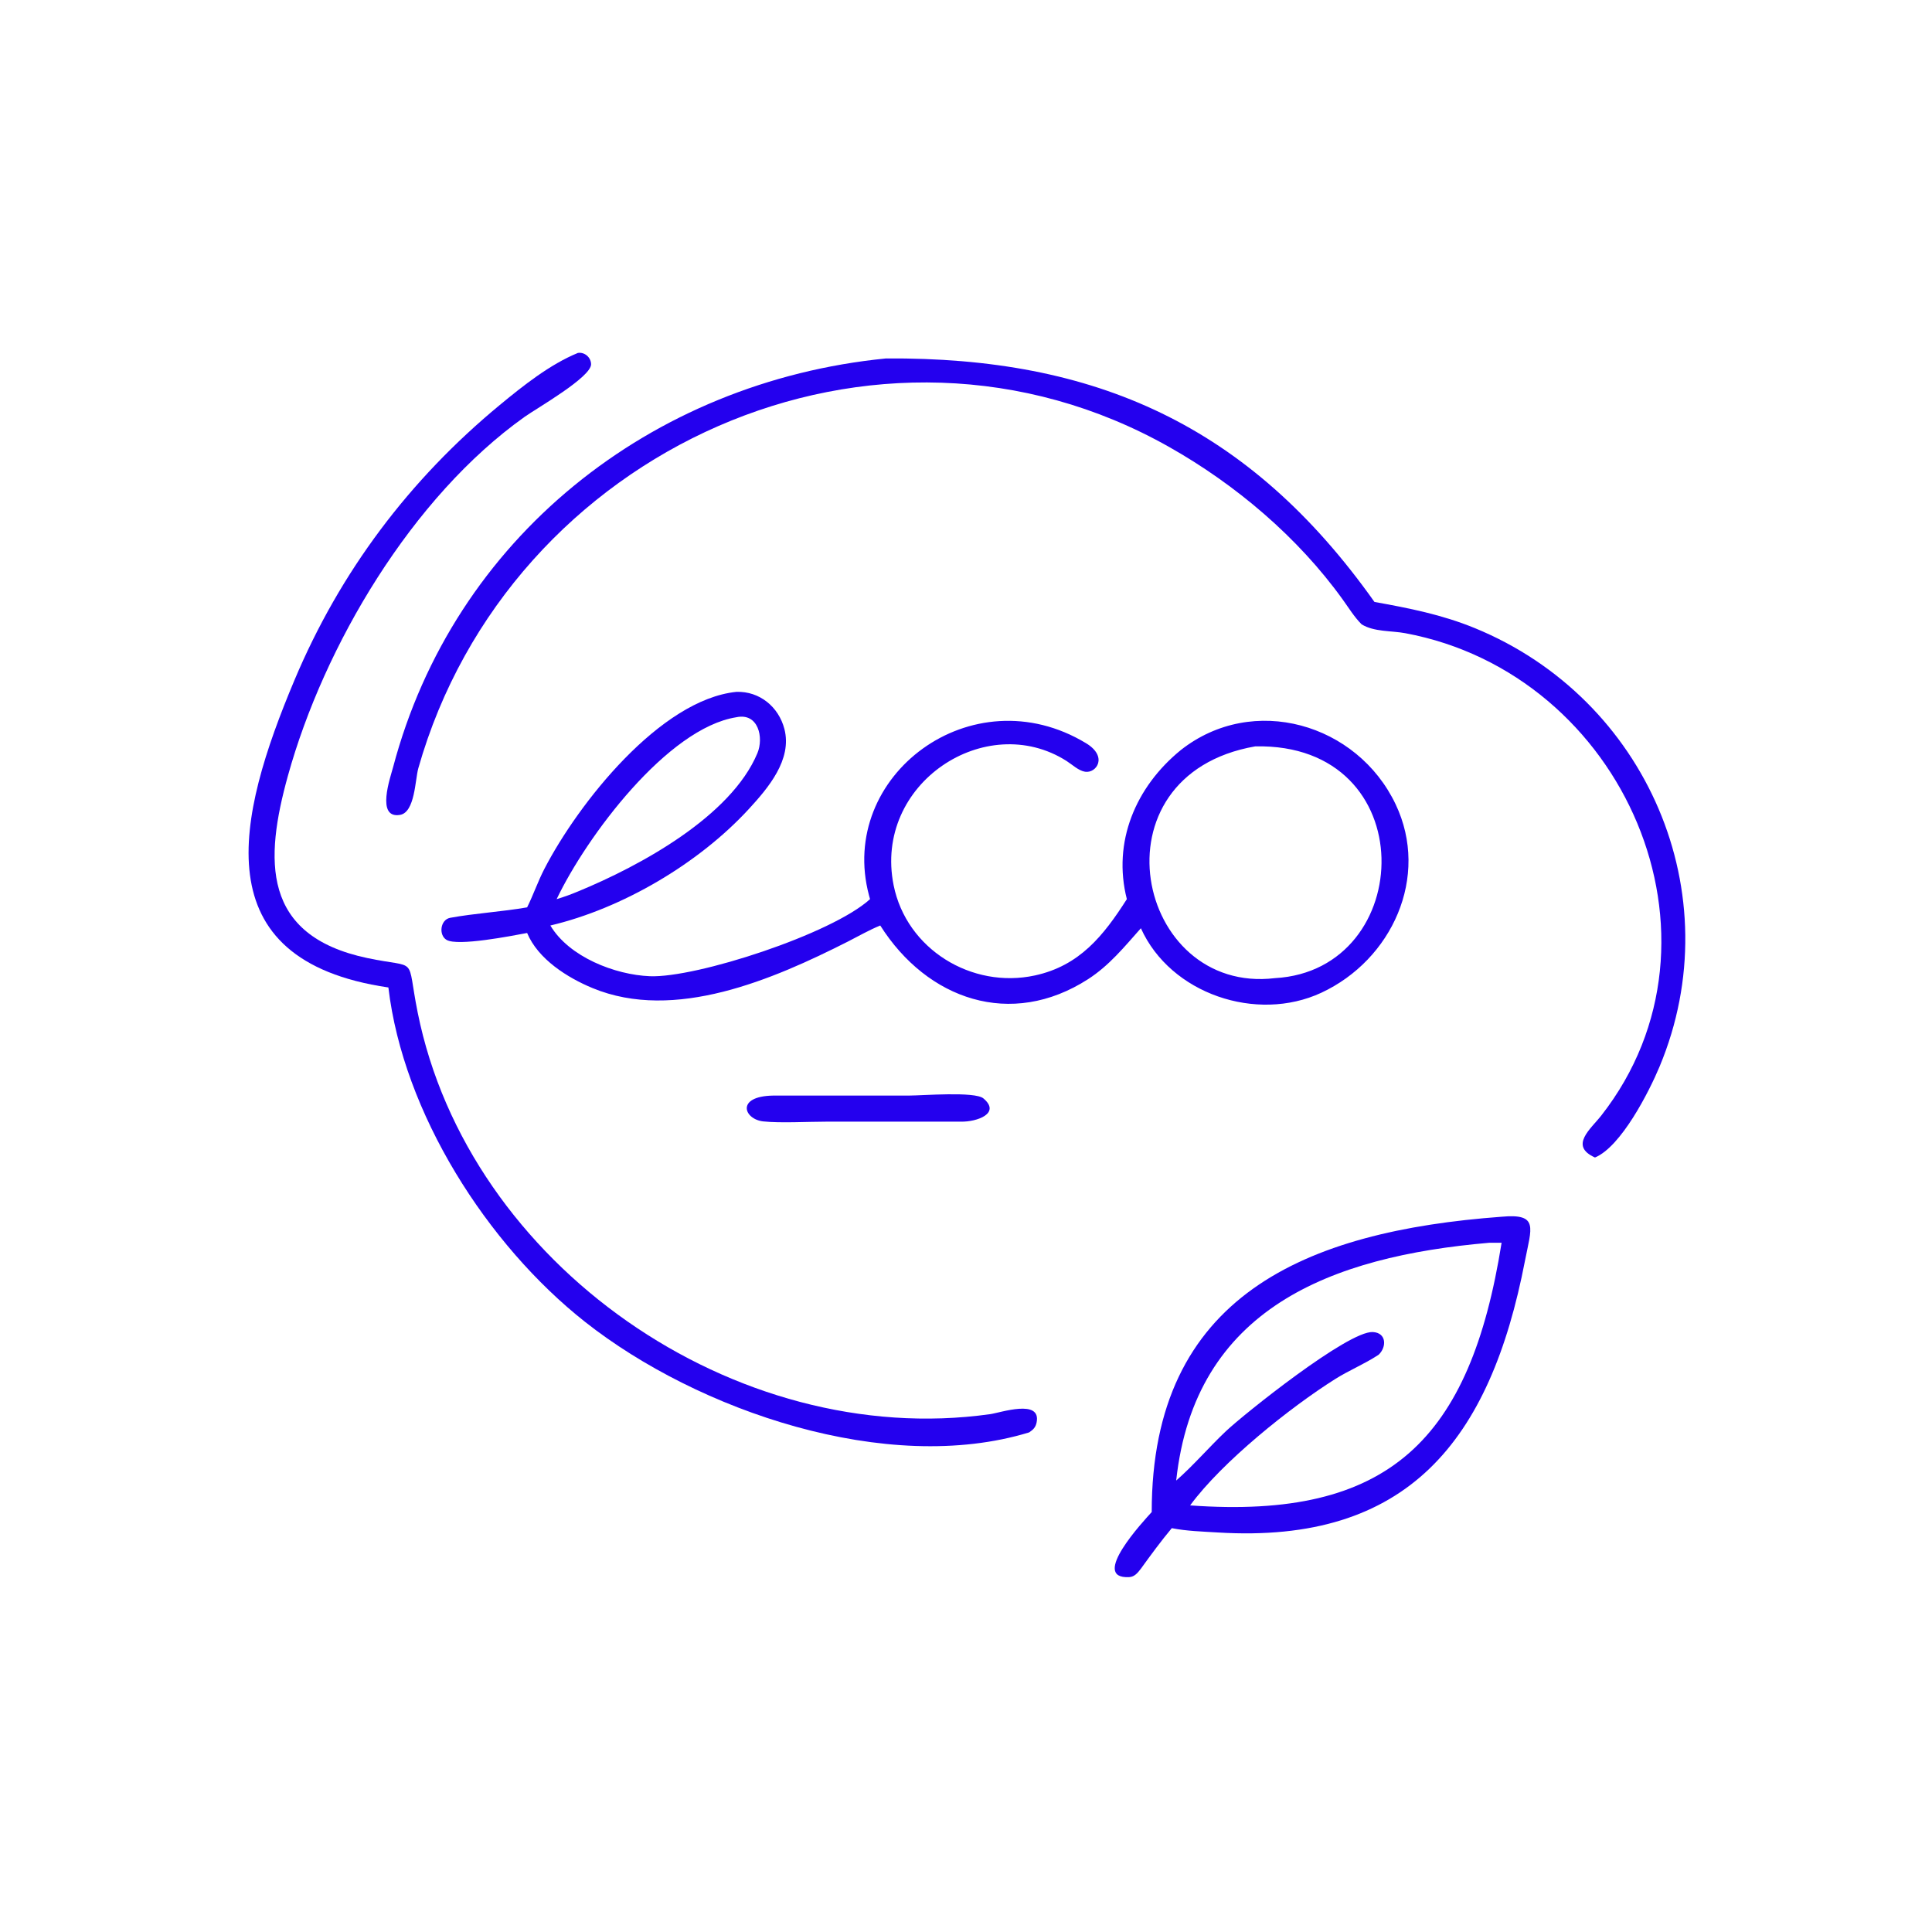 <?xml version="1.0" encoding="utf-8" ?>
<svg xmlns="http://www.w3.org/2000/svg" xmlns:xlink="http://www.w3.org/1999/xlink" width="1024" height="1024">
	<path fill="#2400EE" transform="scale(2 2)" d="M204.851 290.342L241.032 290.335C244.433 290.334 258.361 289.193 260.614 291.089C265.332 295.06 258.87 297.332 254.687 297.25L218.934 297.251C214.223 297.25 206.676 297.666 202.268 297.183C197.121 296.62 194.92 290.522 204.851 290.342Z"/>
	<path fill="#2400EE" transform="scale(2 2)" d="M153.15 93.531C154.915 93.253 156.589 94.678 156.644 96.493C156.747 99.922 142.244 108.182 139.045 110.457C109.137 131.73 85.843 171.15 76.289 205.63C70.14 227.825 69.245 247.959 97.34 253.894C111.153 256.813 107.587 252.862 110.686 268.3C124.104 335.159 194.834 384.265 262.415 374.764C265.144 374.38 275.978 370.634 274.714 376.953C274.453 378.262 273.808 378.878 272.734 379.599C235.088 391.121 184.902 373.85 155.098 350.353C129.083 329.842 106.852 294.95 102.927 261.69C53.553 254.463 62.773 216.529 78.038 180.241C90.134 151.485 108.513 127.102 132.44 107.333C138.573 102.266 145.756 96.551 153.15 93.531Z"/>
	<path fill="#2400EE" transform="scale(2 2)" d="M234.796 94.993C290.168 94.593 330.997 112.574 364.245 159.52C373.443 161.171 382.112 162.882 390.804 166.441C436.386 185.107 458.902 236.886 439.81 282.644C437.028 289.31 429.62 303.876 422.687 306.749C415.764 303.657 421.572 299.195 424.401 295.572C460.997 248.725 430.446 178.596 372.402 167.801C368.705 167.113 364.123 167.486 360.842 165.451C358.928 163.553 357.419 161.088 355.845 158.896C343.981 142.379 327.475 128.416 309.861 118.464C232.478 74.738 134.88 119.017 110.86 203.59C110.007 206.592 109.989 215.282 106.013 215.954C99.56 217.043 103.468 205.977 104.166 203.339C120.238 142.612 172.459 101.147 234.796 94.993Z"/>
	<path fill="#2400EE" transform="scale(2 2)" d="M397.936 322.448C407.885 321.532 405.823 325.371 404.136 334.109C394.923 381.837 373.072 409.216 322.722 406.121C318.691 405.873 314.5 405.762 310.536 404.979C307.648 408.435 304.985 412.077 302.347 415.724C301.536 416.772 300.694 417.873 299.257 417.95C288.613 418.52 303.237 402.897 305.218 400.708C305.2 343.404 345.922 326.282 397.936 322.448ZM394.613 329.352C352.609 332.968 316.627 346.812 311.704 392.36C316.318 388.312 320.375 383.546 324.843 379.318C329.616 374.802 357.258 352.672 363.8 353.005C367.471 353.192 367.507 356.958 365.374 358.999L365.097 359.182C361.498 361.523 357.473 363.176 353.83 365.469C342.031 372.896 323.94 387.317 315.395 398.947C368.16 402.759 389.61 381.555 397.936 329.352L394.613 329.352Z"/>
	<path fill="#2400EE" transform="scale(2 2)" d="M195.145 183.35C201.299 183.14 206.356 187.332 207.876 193.191C209.985 201.316 203.555 208.845 198.461 214.386C185.196 228.815 164.989 240.751 145.852 245.267C150.81 253.614 162.994 258.336 172.216 258.708C184.475 259.203 220.485 247.506 230.569 238.281L230.299 237.297C221.827 205.58 257.6 178.702 287.805 196.953C293.697 200.514 290.565 204.974 287.563 204.519C285.838 204.257 284.094 202.587 282.652 201.67C261.328 188.095 231.407 207.602 236.818 234.586C240.223 251.568 257.544 262.133 274.257 258.505C286.105 255.933 292.438 247.975 298.627 238.281C294.768 223.134 300.958 208.52 312.914 198.782C332.103 183.657 359.696 191.773 369.857 213.146C379.004 232.388 368.844 254.403 350.149 263.096C333.042 271.05 310.21 263.429 302.347 245.994C297.962 250.927 293.978 255.863 288.347 259.492C267.941 272.64 245.741 264.951 233.277 245.267C230.35 246.452 227.512 248.101 224.693 249.529C204.859 259.571 178.798 270.847 157.051 261.86C150.36 259.095 142.595 254.192 139.693 247.249C135.503 248.03 121.337 250.825 118.355 249.085C116.178 247.816 116.673 243.715 119.305 243.229C125.677 242.053 132.928 241.628 139.693 240.459C141.349 237.128 142.551 233.579 144.266 230.265C153.302 212.8 174.999 185.42 195.145 183.35ZM332.643 197.797C288.739 205.449 301.001 263.675 337.889 259.214C375.481 257.109 377.293 196.814 332.643 197.797ZM195.145 190.075C176.896 192.97 155.49 221.588 147.517 238.281C149.45 237.704 151.292 237.037 153.15 236.255C169.81 229.398 193.72 216.313 200.715 199.611C202.443 195.486 200.99 188.831 195.145 190.075Z"/>
</svg>
